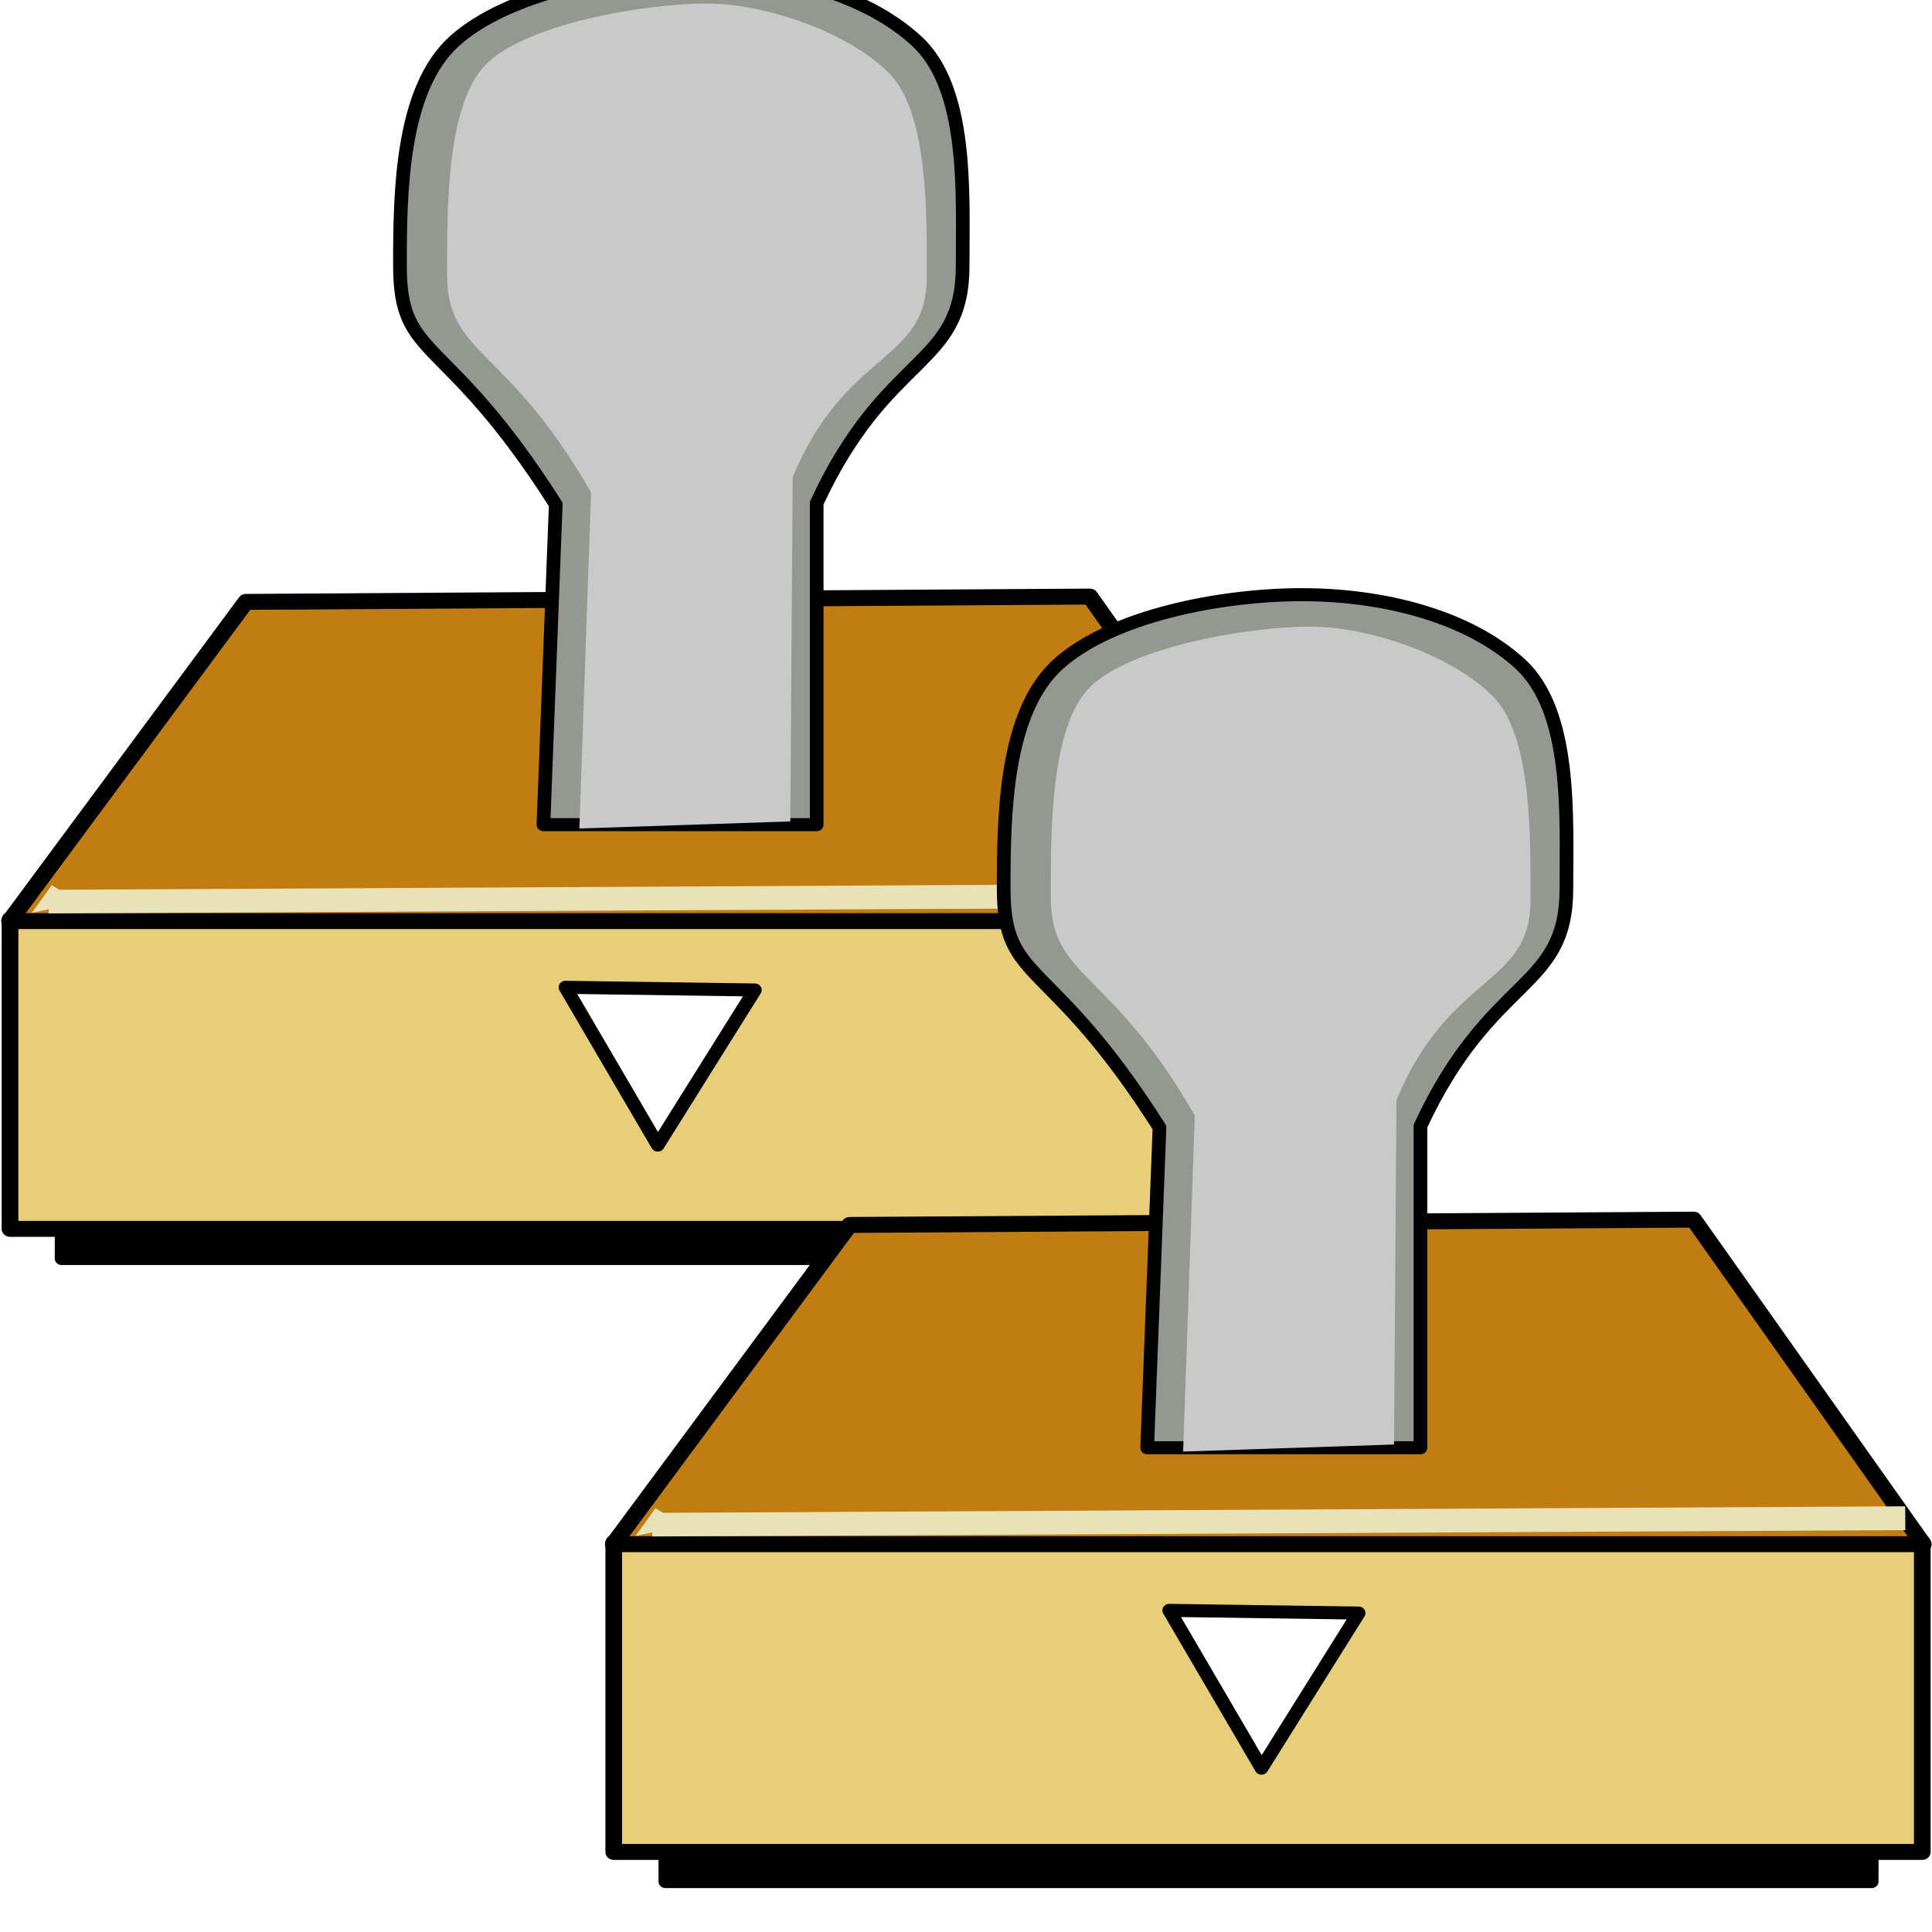 <?xml version="1.0" encoding="UTF-8" standalone="no"?>
<svg
   xmlns:osb="http://www.openswatchbook.org/uri/2009/osb"
   xmlns:dc="http://purl.org/dc/elements/1.1/"
   xmlns:cc="http://creativecommons.org/ns#"
   xmlns:rdf="http://www.w3.org/1999/02/22-rdf-syntax-ns#"
   xmlns:svg="http://www.w3.org/2000/svg"
   xmlns="http://www.w3.org/2000/svg"
   xmlns:xlink="http://www.w3.org/1999/xlink"
   xmlns:sodipodi="http://sodipodi.sourceforge.net/DTD/sodipodi-0.dtd"
   xmlns:inkscape="http://www.inkscape.org/namespaces/inkscape"
   version="1.1"
   width="16"
   height="16.002"
   id="svg2"
   viewBox="0 0 16 16.002"
   inkscape:version="0.91 r13725"
   sodipodi:docname="gimp-tool-seamless-clone.svg">
  <sodipodi:namedview
     pagecolor="#ffffff"
     bordercolor="#666666"
     borderopacity="1"
     objecttolerance="10"
     gridtolerance="10"
     guidetolerance="10"
     inkscape:pageopacity="0"
     inkscape:pageshadow="2"
     inkscape:window-width="640"
     inkscape:window-height="480"
     id="namedview1711"
     showgrid="false"
     inkscape:zoom="15.224845"
     inkscape:cx="-59.561122"
     inkscape:cy="818.90079"
     inkscape:window-x="0"
     inkscape:window-y="27"
     inkscape:window-maximized="0"
     inkscape:current-layer="svg2" />
  <defs
     id="defs7386">
    <linearGradient
       gradientTransform="matrix(0,-735328.32,170712.69,0,2464326300,577972450)"
       osb:paint="solid"
       id="linearGradient19282">
      <stop
         stop-color="#b4b4b4"
         id="stop19284" />
    </linearGradient>
    <linearGradient
       osb:paint="gradient"
       x1="231.55"
       x2="320.7"
       gradientUnits="userSpaceOnUse"
       id="linearGradient6057"
       gradientTransform="matrix(0.015,0,0,0.015,2.969,1037.326)">
      <stop
         stop-color="#a11f7c"
         id="stop6053" />
      <stop
         stop-opacity="0.984"
         stop-color="#541f31"
         offset="1"
         id="stop6055" />
    </linearGradient>
    <linearGradient
       id="linearGradient3201">
      <stop
         stop-color="#e7ce79"
         id="stop3203" />
      <stop
         stop-color="#c17d11"
         id="stop3205"
         offset="1" />
    </linearGradient>
    <linearGradient
       id="linearGradient2994">
      <stop
         id="stop2996" />
      <stop
         stop-color="#c9c9c9"
         id="stop2998"
         offset="1" />
    </linearGradient>
    <linearGradient
       id="linearGradient5058-3">
      <stop
         stop-color="#959791"
         id="stop5060" />
      <stop
         stop-color="#f8f8f8"
         offset="0.377"
         id="stop5066" />
      <stop
         stop-color="#8c8c8c"
         id="stop5062"
         offset="1" />
    </linearGradient>
    <linearGradient
       id="linearGradient2984">
      <stop
         stop-color="#e7e2b8"
         id="stop2986" />
      <stop
         stop-opacity="0"
         stop-color="#e7e2b8"
         id="stop2988-7"
         offset="1" />
    </linearGradient>
    <linearGradient
       gradientTransform="translate(298.005,1004.504)"
       gradientUnits="userSpaceOnUse"
       x2="178.61"
       x1="130.61"
       id="linearGradient8284"
       xlink:href="#linearGradient3201" />
    <linearGradient
       gradientTransform="translate(298.005,1004.504)"
       gradientUnits="userSpaceOnUse"
       y2="573.35"
       x2="197.18"
       y1="624.253"
       x1="144.627"
       id="linearGradient8292"
       xlink:href="#linearGradient3201" />
    <linearGradient
       gradientTransform="matrix(0.998,-0.005,0.005,1,230.38,260.849)"
       gradientUnits="userSpaceOnUse"
       x2="-115.077"
       x1="-130.512"
       id="linearGradient8304"
       xlink:href="#linearGradient2984" />
    <linearGradient
       gradientTransform="translate(298.005,1004.504)"
       gradientUnits="userSpaceOnUse"
       y2="611.331"
       x2="154.659"
       y1="590.243"
       x1="167.543"
       id="linearGradient8326"
       xlink:href="#linearGradient5058-3" />
    <linearGradient
       gradientUnits="userSpaceOnUse"
       y2="585.53"
       x2="168.711"
       y1="613.886"
       x1="153.375"
       id="linearGradient8326-2-6"
       xlink:href="#linearGradient2994"
       gradientTransform="matrix(0.251,0,0,0.27,-62.249,439.31)" />
    <filter
       style="color-interpolation-filters:sRGB"
       height="1.075"
       y="-0.038"
       width="1.131"
       x="-0.065"
       id="filter8430">
      <feGaussianBlur
         id="feGaussianBlur8432"
         stdDeviation="0.159" />
    </filter>
    <filter
       style="color-interpolation-filters:sRGB"
       id="filter8790"
       x="-0.099"
       width="1.198"
       y="-0.057"
       height="1.114">
      <feGaussianBlur
         stdDeviation="0.241"
         id="feGaussianBlur8792" />
    </filter>
    <linearGradient
       gradientTransform="translate(298.005,1004.504)"
       x2="178.61"
       x1="130.61"
       gradientUnits="userSpaceOnUse"
       id="linearGradient8844"
       xlink:href="#linearGradient3201" />
    <linearGradient
       gradientTransform="translate(298.005,1004.504)"
       y2="573.35"
       x2="197.18"
       y1="624.253"
       x1="144.627"
       gradientUnits="userSpaceOnUse"
       id="linearGradient8846"
       xlink:href="#linearGradient3201" />
    <linearGradient
       gradientTransform="translate(298.005,1004.504)"
       y2="611.331"
       x2="154.659"
       y1="590.243"
       x1="167.543"
       gradientUnits="userSpaceOnUse"
       id="linearGradient8848"
       xlink:href="#linearGradient5058-3" />
    <linearGradient
       x2="-115.077"
       x1="-130.512"
       gradientTransform="matrix(0.998,-0.005,0.005,1,230.38,260.849)"
       gradientUnits="userSpaceOnUse"
       id="linearGradient8850"
       xlink:href="#linearGradient2984" />
    <linearGradient
       y2="585.53"
       x2="168.711"
       y1="613.886"
       x1="153.375"
       gradientTransform="matrix(0.251,0,0,0.27,-62.249,439.31)"
       gradientUnits="userSpaceOnUse"
       id="linearGradient8852"
       xlink:href="#linearGradient2994" />
    <linearGradient
       osb:paint="solid"
       id="linearGradient5487">
      <stop
         id="stop5485"
         offset="0"
         style="stop-color:#888a85;stop-opacity:1;" />
    </linearGradient>
  </defs>
  <g
     style="display:inline"
     transform="translate(68.463,-277.967)"
     id="tools">
    <g
       id="gimp-tool-seamless-clone"
       transform="matrix(1,0,0,1.032,-68.463,-792.421)">
      <g
         id="g8435"
         transform="matrix(0.68,0,0,0.652,89.061,857.322)">
        <g
           transform="matrix(0.333,0,0,0.321,-174.367,86.238)"
           id="gimp-tool-clone-2">
          <rect
             style="color:#000000;isolation:auto;mix-blend-mode:normal;color-interpolation:sRGB;color-interpolation-filters:linearRGB;solid-color:#000000;solid-opacity:1;fill:url(#linearGradient8844);stroke:#000000;stroke-width:0.611;stroke-linecap:round;stroke-linejoin:round;color-rendering:auto;image-rendering:auto;shape-rendering:auto"
             isolation="auto"
             mix-blend-mode="normal"
             id="rect3932-8"
             width="47.857"
             height="11.857"
             x="130.681"
             y="626.055" />
          <path
             style="color:#000000;isolation:auto;mix-blend-mode:normal;color-interpolation:sRGB;color-interpolation-filters:linearRGB;solid-color:#000000;solid-opacity:1;fill:url(#linearGradient8846);stroke:#000000;stroke-width:0.611;stroke-linecap:round;stroke-linejoin:round;color-rendering:auto;image-rendering:auto;shape-rendering:auto"
             isolation="auto"
             mix-blend-mode="normal"
             d="m 139.308,613.872 30.869,-0.204 8.396,12.444 -47.908,0 z"
             id="rect3934-4"
             inkscape:connector-curvature="0" />
          <path
             style="color:#000000;isolation:auto;mix-blend-mode:normal;color-interpolation:sRGB;color-interpolation-filters:linearRGB;solid-color:#000000;solid-opacity:1;fill:url(#linearGradient8848);stroke:#000000;stroke-width:0.5;stroke-linecap:round;stroke-linejoin:round;color-rendering:auto;image-rendering:auto;shape-rendering:auto"
             isolation="auto"
             mix-blend-mode="normal"
             d="m 155.862,589.705 c -2.99,6e-5 -6.958,0.812 -8.918,2.657 -1.96,1.846 -2.002,5.806 -2.002,8.622 0.002,3.682 1.661,2.485 5.698,9.153 l -0.45,12.277 9.994,0 0,-12.332 c 2.584,-5.837 5.334,-5.177 5.338,-9.097 -2.3e-4,-2.816 0.206,-6.799 -1.687,-8.622 -1.892,-1.823 -4.982,-2.657 -7.973,-2.657 z"
             id="rect3937-7"
             inkscape:connector-curvature="0" />
          <path
             style="color:#000000;isolation:auto;mix-blend-mode:normal;color-interpolation:sRGB;color-interpolation-filters:linearRGB;solid-color:#000000;solid-opacity:1;fill:#ffffff;stroke:#000000;stroke-width:0.5;stroke-linecap:round;stroke-linejoin:round;color-rendering:auto;image-rendering:auto;shape-rendering:auto"
             isolation="auto"
             mix-blend-mode="normal"
             id="path3949-8-8"
             d="m 153.971,633.399 -6.926,-0.143 3.587,-5.926 z"
             transform="matrix(0.505,0.863,-0.863,0.505,623.239,181.956)"
             inkscape:connector-curvature="0" />
          <rect
             style="color:#000000;isolation:auto;mix-blend-mode:normal;color-interpolation:sRGB;color-interpolation-filters:linearRGB;solid-color:#000000;solid-opacity:1;stroke:#000000;stroke-width:0.5;stroke-linecap:round;stroke-linejoin:round;color-rendering:auto;image-rendering:auto;shape-rendering:auto"
             isolation="auto"
             mix-blend-mode="normal"
             id="rect3951-8"
             width="44.12"
             height="0.99"
             x="132.568"
             y="638.059" />
        </g>
        <path
           style="color:#000000;isolation:auto;mix-blend-mode:normal;color-interpolation:sRGB;color-interpolation-filters:linearRGB;solid-color:#000000;solid-opacity:1;fill:url(#linearGradient8850);stroke-width:0.2;stroke-linecap:round;stroke-linejoin:round;color-rendering:auto;image-rendering:auto;shape-rendering:auto"
           isolation="auto"
           mix-blend-mode="normal"
           id="rect8294-6"
           transform="translate(-132.759,60.92)"
           d="m 17.637,225.834 -15.127,0.08 -0.094,-0.057 -0.039,0.057 -0.203,0.285 0.205,-0.045 0,0.051 15.26,-0.078 -0.002,-0.293 z"
           inkscape:connector-curvature="0" />
        <path
           style="color:#000000;isolation:auto;mix-blend-mode:normal;color-interpolation:sRGB;color-interpolation-filters:linearRGB;solid-color:#000000;solid-opacity:1;fill:url(#linearGradient8852);stroke-width:0.13;stroke-linecap:round;stroke-linejoin:round;filter:url(#filter8790);color-rendering:auto;image-rendering:auto;shape-rendering:auto"
           isolation="auto"
           mix-blend-mode="normal"
           d="m -122.374,275.927 c -0.751,1e-5 -2.186,0.249 -2.679,0.747 -0.492,0.499 -0.474,1.832 -0.474,2.593 4.9e-4,0.995 0.738,0.876 1.753,2.678 l -0.142,4.135 2.569,-0.087 0.029,-4.238 c 0.649,-1.578 1.632,-1.399 1.633,-2.459 -5e-5,-0.761 0.022,-2.013 -0.453,-2.506 -0.475,-0.493 -1.485,-0.864 -2.237,-0.864 z"
           id="rect3937-4-0"
           inkscape:connector-curvature="0" />
      </g>
      <g
         id="g8435-0"
         transform="matrix(0.68,0,0,0.652,94.061,862.322)">
        <g
           transform="matrix(0.333,0,0,0.321,-174.367,86.238)"
           id="gimp-tool-clone-7">
          <rect
             style="color:#000000;isolation:auto;mix-blend-mode:normal;color-interpolation:sRGB;color-interpolation-filters:linearRGB;solid-color:#000000;solid-opacity:1;fill:url(#linearGradient8284);stroke:#000000;stroke-width:0.611;stroke-linecap:round;stroke-linejoin:round;color-rendering:auto;image-rendering:auto;shape-rendering:auto"
             isolation="auto"
             mix-blend-mode="normal"
             id="rect3932-0-6"
             width="47.857"
             height="11.857"
             x="130.681"
             y="626.055" />
          <path
             style="color:#000000;isolation:auto;mix-blend-mode:normal;color-interpolation:sRGB;color-interpolation-filters:linearRGB;solid-color:#000000;solid-opacity:1;fill:url(#linearGradient8292);stroke:#000000;stroke-width:0.611;stroke-linecap:round;stroke-linejoin:round;color-rendering:auto;image-rendering:auto;shape-rendering:auto"
             isolation="auto"
             mix-blend-mode="normal"
             d="m 139.308,613.872 30.869,-0.204 8.396,12.444 -47.908,0 z"
             id="rect3934-2"
             inkscape:connector-curvature="0" />
          <path
             style="color:#000000;isolation:auto;mix-blend-mode:normal;color-interpolation:sRGB;color-interpolation-filters:linearRGB;solid-color:#000000;solid-opacity:1;fill:url(#linearGradient8326);stroke:#000000;stroke-width:0.5;stroke-linecap:round;stroke-linejoin:round;color-rendering:auto;image-rendering:auto;shape-rendering:auto"
             isolation="auto"
             mix-blend-mode="normal"
             d="m 155.862,589.705 c -2.99,6e-5 -6.958,0.812 -8.918,2.657 -1.96,1.846 -2.002,5.806 -2.002,8.622 0.002,3.682 1.661,2.485 5.698,9.153 l -0.45,12.277 9.994,0 0,-12.332 c 2.584,-5.837 5.334,-5.177 5.338,-9.097 -2.3e-4,-2.816 0.206,-6.799 -1.687,-8.622 -1.892,-1.823 -4.982,-2.657 -7.973,-2.657 z"
             id="rect3937-9"
             inkscape:connector-curvature="0" />
          <path
             style="color:#000000;isolation:auto;mix-blend-mode:normal;color-interpolation:sRGB;color-interpolation-filters:linearRGB;solid-color:#000000;solid-opacity:1;fill:#ffffff;stroke:#000000;stroke-width:0.5;stroke-linecap:round;stroke-linejoin:round;color-rendering:auto;image-rendering:auto;shape-rendering:auto"
             isolation="auto"
             mix-blend-mode="normal"
             id="path3949-8-2"
             d="m 153.971,633.399 -6.926,-0.143 3.587,-5.926 z"
             transform="matrix(0.505,0.863,-0.863,0.505,623.239,181.956)"
             inkscape:connector-curvature="0" />
          <rect
             style="color:#000000;isolation:auto;mix-blend-mode:normal;color-interpolation:sRGB;color-interpolation-filters:linearRGB;solid-color:#000000;solid-opacity:1;stroke:#000000;stroke-width:0.5;stroke-linecap:round;stroke-linejoin:round;color-rendering:auto;image-rendering:auto;shape-rendering:auto"
             isolation="auto"
             mix-blend-mode="normal"
             id="rect3951-4"
             width="44.12"
             height="0.99"
             x="132.568"
             y="638.059" />
        </g>
        <path
           style="color:#000000;isolation:auto;mix-blend-mode:normal;color-interpolation:sRGB;color-interpolation-filters:linearRGB;solid-color:#000000;solid-opacity:1;fill:url(#linearGradient8304);stroke-width:0.2;stroke-linecap:round;stroke-linejoin:round;color-rendering:auto;image-rendering:auto;shape-rendering:auto"
           isolation="auto"
           mix-blend-mode="normal"
           id="rect8294-9"
           transform="translate(-132.759,60.92)"
           d="m 17.637,225.834 -15.127,0.08 -0.094,-0.057 -0.039,0.057 -0.203,0.285 0.205,-0.045 0,0.051 15.26,-0.078 -0.002,-0.293 z"
           inkscape:connector-curvature="0" />
        <path
           style="color:#000000;isolation:auto;mix-blend-mode:normal;color-interpolation:sRGB;color-interpolation-filters:linearRGB;solid-color:#000000;solid-opacity:1;fill:url(#linearGradient8326-2-6);stroke-width:0.13;stroke-linecap:round;stroke-linejoin:round;filter:url(#filter8430);color-rendering:auto;image-rendering:auto;shape-rendering:auto"
           isolation="auto"
           mix-blend-mode="normal"
           d="m -122.374,275.927 c -0.751,1e-5 -2.186,0.249 -2.679,0.747 -0.492,0.499 -0.474,1.832 -0.474,2.593 4.9e-4,0.995 0.738,0.876 1.753,2.678 l -0.142,4.135 2.569,-0.087 0.029,-4.238 c 0.649,-1.578 1.632,-1.399 1.633,-2.459 -5e-5,-0.761 0.022,-2.013 -0.453,-2.506 -0.475,-0.493 -1.485,-0.864 -2.237,-0.864 z"
           id="rect3937-4-2"
           inkscape:connector-curvature="0" />
      </g>
    </g>
  </g>
</svg>
